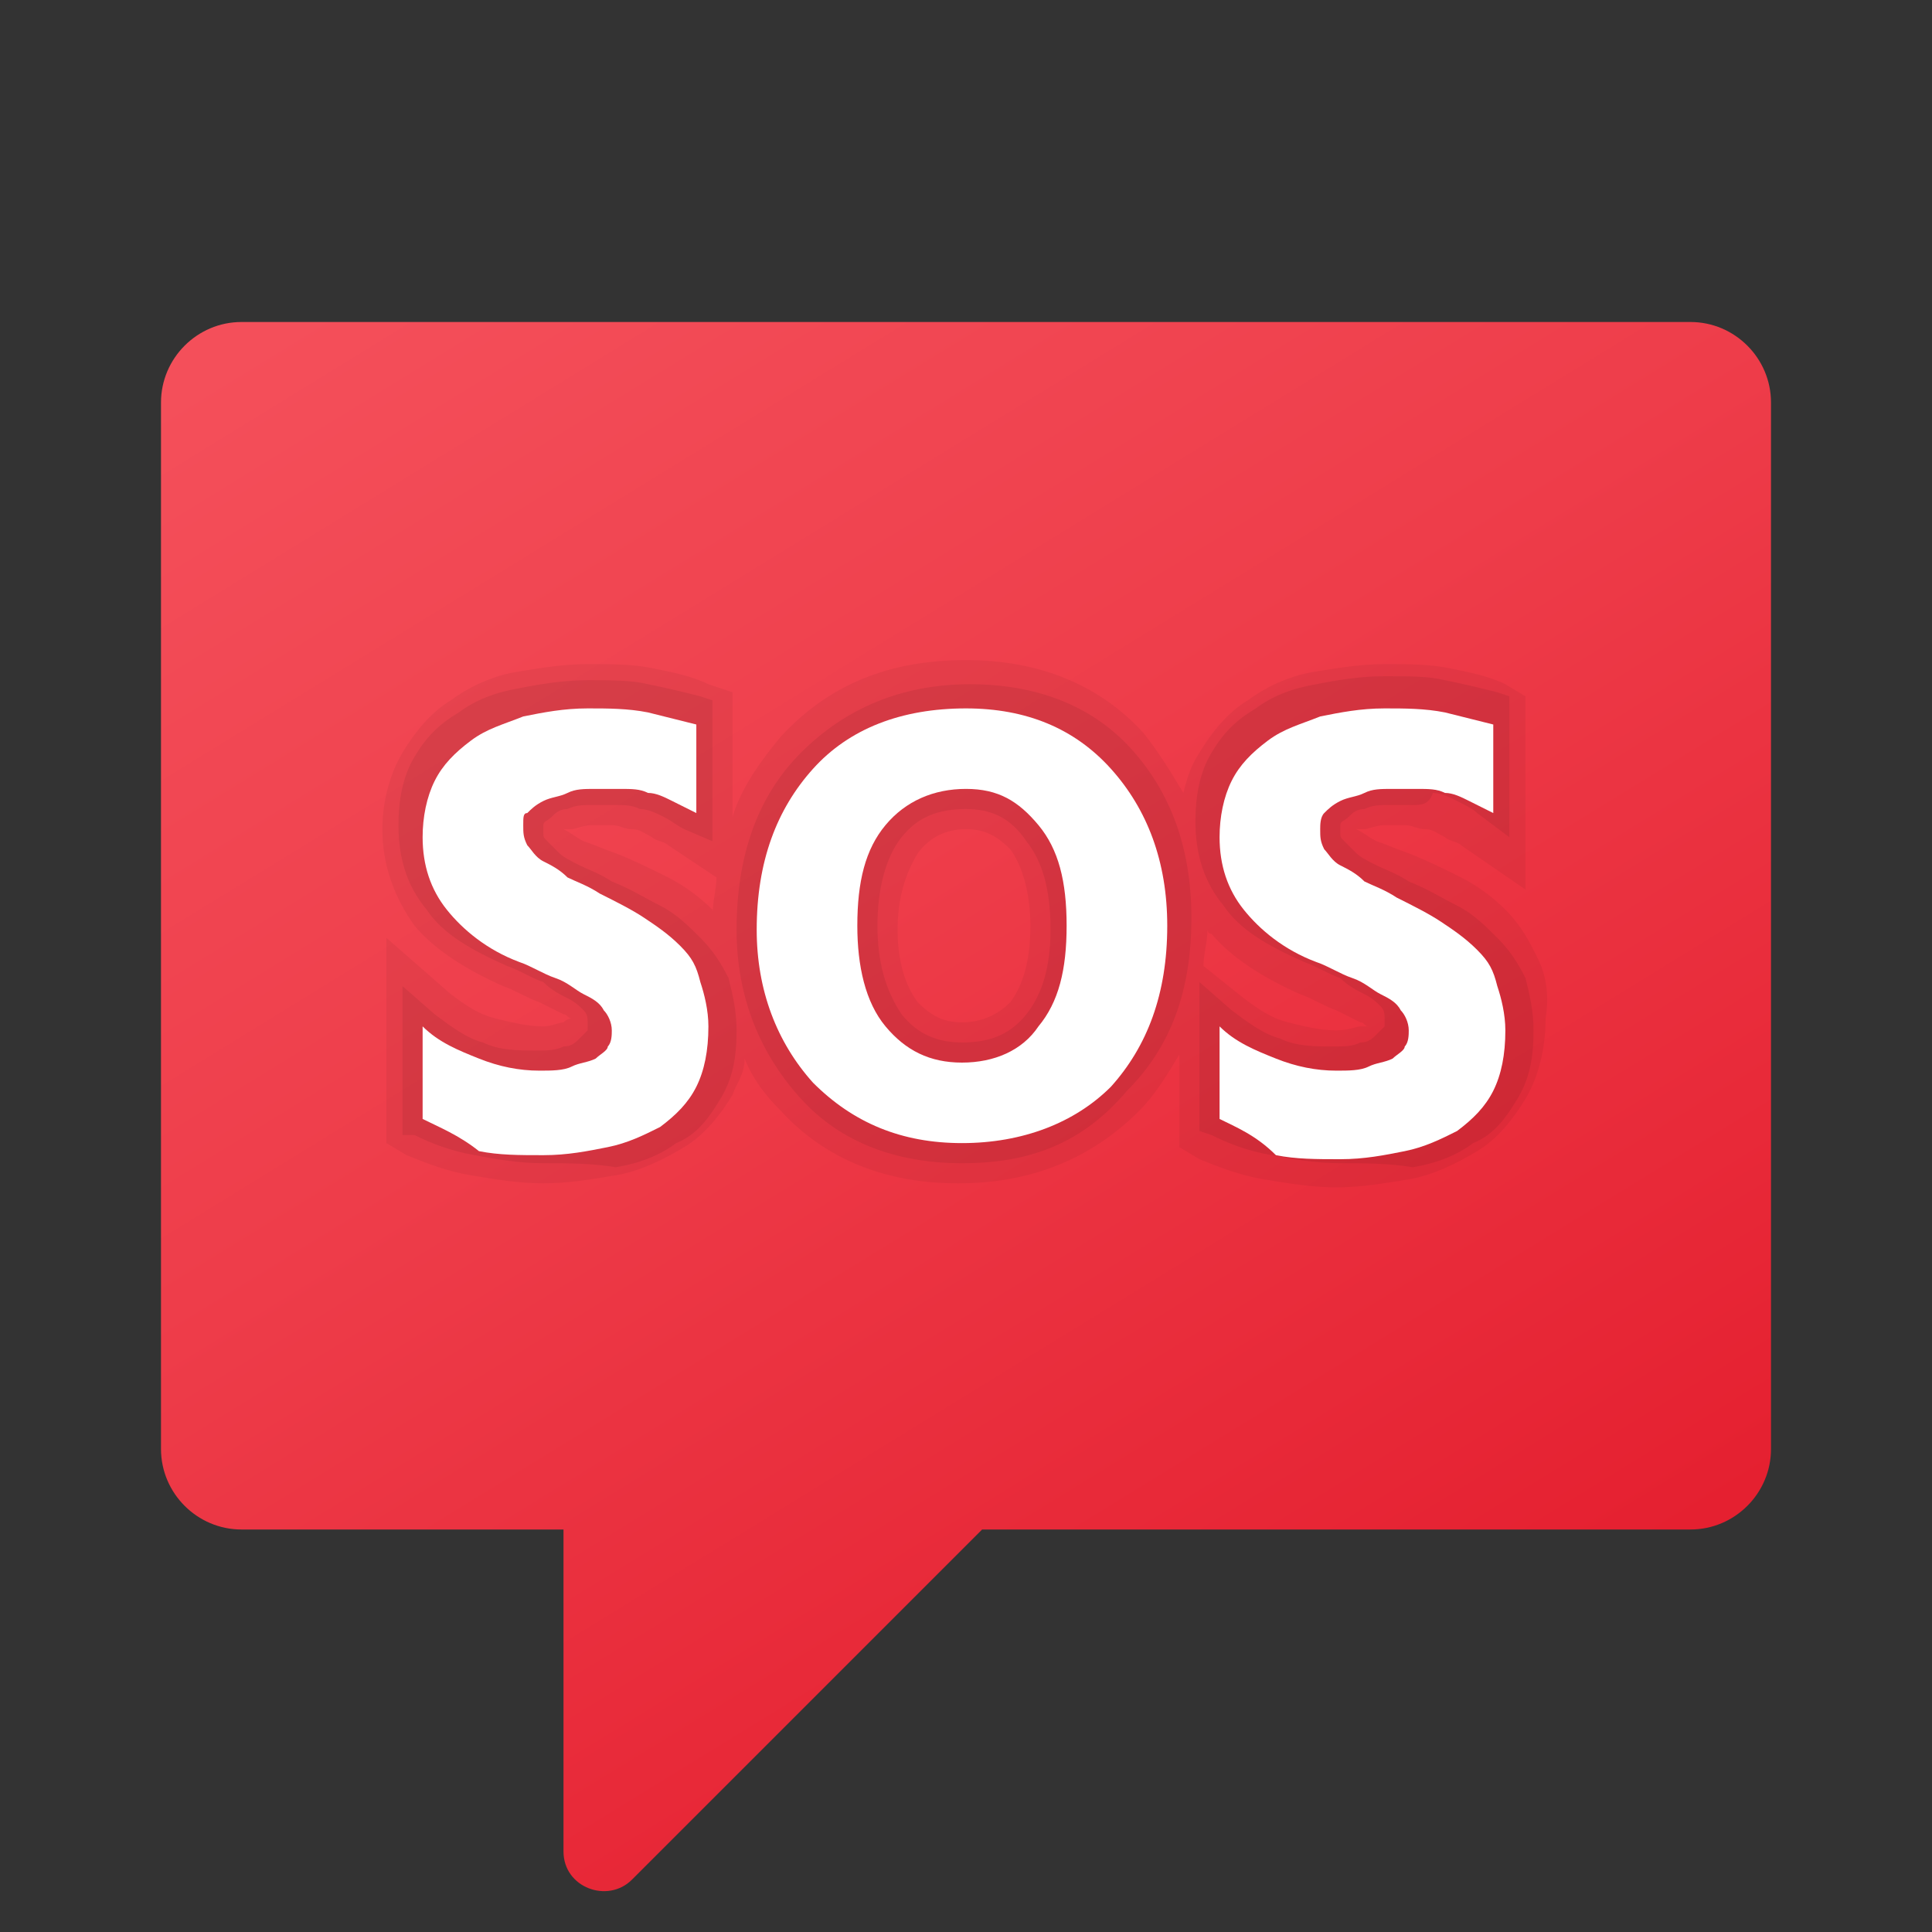 <svg xmlns="http://www.w3.org/2000/svg"  viewBox="0 0 48 48" width="240px" height="240px"><rect x="0" y="0" width="48" height="48" fill="#333333" stroke="none"/><linearGradient id="SVGID_1_" x1="12.686" x2="35.58" y1="-22.592" y2="-59.841" gradientTransform="matrix(1 0 0 -1 0 -18)" gradientUnits="userSpaceOnUse"><stop offset="0" stop-color="#f44f5a"/><stop offset=".443" stop-color="#ee3d4a"/><stop offset="1" stop-color="#e52030"/></linearGradient><path fill="url(#SVGID_1_)" d="M42,8H6c-1.1,0-2,0.9-2,2v26c0,1.1,0.9,2,2,2h8v8c0,0.9,1.1,1.3,1.7,0.7l8.7-8.7H42c1.1,0,2-0.9,2-2V10	C44,8.9,43.1,8,42,8z"/><path d="M38.2,23.8c-0.2-0.4-0.4-0.8-0.8-1.2c-0.3-0.3-0.7-0.6-1.1-0.8c-0.4-0.2-0.8-0.4-1.3-0.6	c-0.3-0.1-0.5-0.2-0.8-0.3c-0.2-0.1-0.3-0.2-0.5-0.3c0,0,0,0,0,0c0,0,0.1,0,0.2,0c0.1,0,0.3-0.1,0.5-0.1c0.2,0,0.3,0,0.5,0	c0.2,0,0.3,0.1,0.5,0.1c0.2,0,0.3,0.1,0.5,0.2c0.1,0.1,0.3,0.1,0.4,0.2l1.6,1.1v-4.8L37.4,17c-0.4-0.2-0.9-0.3-1.4-0.4	c-0.5-0.1-1-0.1-1.6-0.1c-0.6,0-1.2,0.1-1.8,0.2c-0.6,0.1-1.2,0.4-1.6,0.7c-0.5,0.3-0.9,0.8-1.2,1.3c-0.2,0.3-0.3,0.6-0.4,1	c-0.3-0.5-0.6-1-1-1.5c-1.1-1.2-2.6-1.8-4.4-1.8c-1.9,0-3.4,0.6-4.6,1.9c-0.5,0.6-1,1.3-1.2,2v-3.1L17.6,17	c-0.4-0.2-0.9-0.3-1.4-0.4c-0.5-0.1-1-0.1-1.6-0.1c-0.6,0-1.2,0.1-1.8,0.2c-0.6,0.1-1.2,0.4-1.6,0.7c-0.5,0.3-0.9,0.8-1.2,1.3	c-0.3,0.5-0.5,1.2-0.5,1.9c0,0.9,0.3,1.7,0.8,2.4c0.5,0.6,1.3,1.1,2.2,1.5c0.3,0.1,0.6,0.3,0.9,0.4c0.2,0.1,0.4,0.2,0.6,0.3	c0.1,0,0.1,0.1,0.2,0.1c0,0-0.1,0-0.2,0.1c-0.1,0-0.3,0.1-0.5,0.1c-0.4,0-0.8-0.1-1.2-0.2c-0.4-0.1-0.7-0.3-1.1-0.6l-1.6-1.4v5.1	l0.5,0.3c0.5,0.2,1,0.4,1.6,0.5c0.6,0.1,1.2,0.2,1.8,0.2c0.6,0,1.2-0.1,1.8-0.2c0.6-0.1,1.2-0.4,1.7-0.7c0.5-0.3,0.9-0.8,1.2-1.3	c0.1-0.3,0.3-0.5,0.3-0.9c0.2,0.5,0.5,0.9,0.9,1.3c1.1,1.2,2.6,1.8,4.4,1.8c1.8,0,3.3-0.6,4.5-1.8c0.4-0.4,0.7-0.9,1-1.4v2.3	l0.5,0.3c0.5,0.2,1,0.4,1.6,0.5c0.6,0.1,1.2,0.2,1.8,0.2c0.6,0,1.2-0.1,1.8-0.2c0.6-0.1,1.2-0.4,1.7-0.7c0.5-0.3,0.9-0.8,1.2-1.3	c0.3-0.5,0.5-1.2,0.5-2C38.5,24.7,38.4,24.2,38.2,23.8z M17.7,22.6c-0.3-0.3-0.7-0.6-1.1-0.8c-0.4-0.2-0.8-0.4-1.3-0.6	c-0.3-0.1-0.5-0.2-0.8-0.3c-0.2-0.1-0.3-0.2-0.5-0.3c0,0,0,0,0,0c0,0,0.1,0,0.2,0c0.1,0,0.3-0.1,0.5-0.1c0.2,0,0.3,0,0.5,0	c0.2,0,0.3,0.1,0.5,0.1c0.2,0,0.3,0.1,0.5,0.2c0.1,0.1,0.3,0.1,0.4,0.2l1.2,0.8c0,0.3-0.1,0.6-0.1,1C17.8,22.7,17.7,22.7,17.7,22.6z M25.1,24.9c-0.3,0.3-0.7,0.5-1.2,0.5c-0.5,0-0.8-0.2-1.1-0.5c-0.3-0.4-0.5-1-0.5-1.8c0-0.8,0.2-1.4,0.5-1.9	c0.3-0.4,0.7-0.6,1.2-0.6c0.5,0,0.8,0.2,1.1,0.5c0.3,0.4,0.5,1.1,0.5,1.9C25.6,23.9,25.4,24.5,25.1,24.9z M33.8,25.5	c-0.1,0-0.3,0.1-0.6,0.1c-0.4,0-0.8-0.1-1.2-0.2c-0.4-0.1-0.7-0.3-1.1-0.6l-1-0.8c0-0.3,0.1-0.6,0.1-0.9c0,0,0,0.1,0.1,0.1	c0.5,0.6,1.3,1.1,2.2,1.5c0.3,0.1,0.6,0.3,0.9,0.4c0.2,0.1,0.4,0.2,0.6,0.3c0.1,0,0.1,0.1,0.2,0.1C33.9,25.5,33.8,25.5,33.8,25.5z" opacity=".05"/><path d="M13.5,28.9c-0.6,0-1.2-0.1-1.7-0.2c-0.6-0.1-1.1-0.3-1.5-0.5L10,28.2v-3.7l0.8,0.7c0.4,0.3,0.8,0.6,1.2,0.7	c0.4,0.2,0.9,0.2,1.3,0.2c0.3,0,0.5,0,0.7-0.1c0.2,0,0.3-0.1,0.4-0.2c0.1-0.1,0.1-0.1,0.2-0.2c0-0.1,0-0.1,0-0.2	c0-0.1,0-0.2-0.1-0.3c-0.1-0.1-0.2-0.2-0.4-0.3c-0.2-0.1-0.4-0.2-0.6-0.4c-0.3-0.1-0.6-0.3-0.9-0.4c-0.9-0.4-1.6-0.8-2-1.4	c-0.5-0.6-0.7-1.3-0.7-2.1c0-0.6,0.1-1.2,0.4-1.7c0.3-0.5,0.6-0.8,1.1-1.1c0.4-0.3,0.9-0.5,1.5-0.6c0.5-0.1,1.1-0.2,1.7-0.2	c0.6,0,1.1,0,1.5,0.1c0.5,0.1,0.9,0.2,1.3,0.3l0.3,0.1v3.5L17,20.6c-0.2-0.1-0.3-0.2-0.5-0.3c-0.2-0.1-0.4-0.2-0.6-0.2	C15.7,20,15.5,20,15.3,20c-0.2,0-0.4,0-0.6,0c-0.2,0-0.4,0-0.6,0.1c-0.2,0-0.3,0.1-0.4,0.2c-0.1,0.1-0.2,0.1-0.2,0.2	c0,0,0,0.1,0,0.2c0,0.1,0,0.1,0.1,0.2c0.1,0.1,0.2,0.2,0.3,0.3c0.1,0.1,0.3,0.2,0.5,0.3c0.2,0.1,0.5,0.2,0.8,0.4	c0.5,0.2,0.8,0.4,1.2,0.6c0.4,0.2,0.7,0.5,1,0.8c0.3,0.3,0.5,0.6,0.7,1c0.1,0.4,0.2,0.8,0.2,1.3c0,0.7-0.1,1.2-0.4,1.7	c-0.3,0.5-0.6,0.9-1.1,1.1c-0.4,0.3-0.9,0.5-1.5,0.6C14.7,28.9,14.1,28.9,13.5,28.9z" opacity=".07"/><path fill="#fff" d="M10.5,27.8v-2.3c0.4,0.4,0.9,0.6,1.4,0.8c0.5,0.2,1,0.3,1.5,0.3c0.3,0,0.6,0,0.8-0.1c0.2-0.1,0.4-0.1,0.6-0.2	c0.1-0.1,0.3-0.2,0.3-0.3c0.1-0.1,0.1-0.3,0.1-0.4c0-0.2-0.1-0.4-0.2-0.5c-0.1-0.2-0.3-0.3-0.5-0.4c-0.2-0.1-0.4-0.3-0.7-0.4	s-0.6-0.3-0.9-0.4c-0.8-0.3-1.4-0.8-1.8-1.3c-0.4-0.5-0.6-1.1-0.6-1.8c0-0.5,0.1-1,0.3-1.4c0.2-0.4,0.5-0.7,0.9-1	c0.4-0.3,0.8-0.4,1.3-0.6c0.5-0.1,1-0.2,1.6-0.2c0.5,0,1,0,1.5,0.1c0.4,0.1,0.8,0.2,1.2,0.3v2.2c-0.2-0.1-0.4-0.2-0.6-0.3	c-0.2-0.1-0.4-0.2-0.6-0.2c-0.2-0.1-0.4-0.1-0.7-0.1c-0.2,0-0.4,0-0.6,0c-0.3,0-0.5,0-0.7,0.1c-0.2,0.1-0.4,0.1-0.6,0.2	s-0.3,0.2-0.4,0.3C13,20.2,13,20.3,13,20.5c0,0.2,0,0.3,0.1,0.5c0.1,0.1,0.2,0.3,0.4,0.4c0.2,0.1,0.4,0.2,0.6,0.4	c0.2,0.1,0.5,0.2,0.8,0.4c0.4,0.2,0.8,0.4,1.1,0.6c0.3,0.2,0.6,0.4,0.9,0.7s0.4,0.5,0.5,0.9c0.1,0.3,0.2,0.7,0.2,1.1	c0,0.6-0.1,1.1-0.3,1.5c-0.2,0.4-0.5,0.7-0.9,1c-0.4,0.2-0.8,0.4-1.3,0.5c-0.5,0.1-1,0.2-1.6,0.2c-0.6,0-1.1,0-1.6-0.1	C11.4,28.2,10.9,28,10.5,27.8z"/><path d="M23.9,28.9c-1.6,0-3-0.5-4-1.6c-1-1.1-1.6-2.5-1.6-4.2c0-1.8,0.5-3.3,1.6-4.4c1.1-1.1,2.5-1.7,4.2-1.7	c1.6,0,3,0.5,4,1.6c1,1.1,1.5,2.5,1.5,4.2c0,1.8-0.5,3.2-1.6,4.3C26.9,28.4,25.6,28.9,23.9,28.9z M24,20.1c-0.7,0-1.2,0.2-1.6,0.7	c-0.4,0.5-0.6,1.3-0.6,2.2c0,0.9,0.2,1.6,0.6,2.2c0.4,0.5,0.9,0.7,1.5,0.7c0.7,0,1.2-0.2,1.6-0.7c0.4-0.5,0.6-1.2,0.6-2.1	c0-1-0.2-1.7-0.6-2.2C25.1,20.3,24.6,20.1,24,20.1z" opacity=".07"/><path fill="#fff" d="M23.9,28.4c-1.5,0-2.7-0.5-3.7-1.5c-0.9-1-1.4-2.3-1.4-3.8c0-1.7,0.5-3,1.4-4s2.2-1.5,3.8-1.5	c1.5,0,2.7,0.5,3.6,1.5c0.9,1,1.4,2.3,1.4,3.9c0,1.7-0.5,3-1.4,4C26.7,27.9,25.4,28.4,23.9,28.4z M24,19.6c-0.8,0-1.5,0.3-2,0.9	c-0.5,0.6-0.7,1.4-0.7,2.5c0,1,0.2,1.9,0.7,2.5s1.1,0.9,1.9,0.9c0.8,0,1.5-0.3,1.9-0.9c0.5-0.6,0.7-1.4,0.7-2.5	c0-1.1-0.2-1.9-0.7-2.5S24.8,19.6,24,19.6z"/><path d="M33.3,28.9c-0.6,0-1.2-0.1-1.7-0.2c-0.6-0.1-1.1-0.3-1.5-0.5l-0.3-0.1v-3.7l0.8,0.7c0.4,0.3,0.8,0.6,1.2,0.7	c0.4,0.2,0.9,0.2,1.3,0.2c0.3,0,0.5,0,0.7-0.1c0.2,0,0.3-0.1,0.4-0.2c0.1-0.1,0.1-0.1,0.2-0.2c0-0.1,0-0.1,0-0.2	c0-0.1,0-0.2-0.1-0.3c-0.1-0.1-0.2-0.2-0.4-0.3c-0.2-0.1-0.4-0.2-0.6-0.4c-0.3-0.1-0.6-0.3-0.9-0.4c-0.9-0.4-1.6-0.8-2-1.4	c-0.5-0.6-0.7-1.3-0.7-2.1c0-0.6,0.1-1.2,0.4-1.7c0.3-0.5,0.6-0.8,1.1-1.1c0.4-0.3,0.9-0.5,1.5-0.6c0.5-0.1,1.1-0.2,1.7-0.2	c0.6,0,1.1,0,1.5,0.1c0.5,0.1,0.9,0.2,1.3,0.3l0.3,0.1v3.5l-0.8-0.6c-0.1-0.1-0.3-0.2-0.5-0.3c-0.2-0.1-0.4-0.2-0.6-0.2	C35.5,20,35.3,20,35.1,20c-0.2,0-0.4,0-0.6,0c-0.2,0-0.4,0-0.6,0.1c-0.2,0-0.3,0.1-0.4,0.2c-0.1,0.1-0.2,0.1-0.2,0.2	c0,0,0,0.1,0,0.2c0,0.1,0,0.1,0.1,0.2c0.1,0.1,0.2,0.2,0.3,0.3c0.1,0.1,0.3,0.2,0.5,0.3c0.2,0.1,0.5,0.2,0.8,0.4	c0.5,0.2,0.8,0.4,1.2,0.6c0.4,0.2,0.7,0.5,1,0.8c0.3,0.3,0.5,0.6,0.7,1c0.1,0.4,0.2,0.8,0.2,1.3c0,0.7-0.1,1.2-0.4,1.7	c-0.3,0.5-0.6,0.9-1.1,1.1c-0.4,0.3-0.9,0.5-1.5,0.6C34.5,28.9,33.9,28.9,33.3,28.9z" opacity=".07"/><path fill="#fff" d="M30.3,27.8v-2.3c0.4,0.4,0.9,0.6,1.4,0.8c0.5,0.2,1,0.3,1.5,0.3c0.3,0,0.6,0,0.8-0.1c0.2-0.1,0.4-0.1,0.6-0.2	c0.1-0.1,0.3-0.2,0.3-0.3c0.1-0.1,0.1-0.3,0.1-0.4c0-0.2-0.1-0.4-0.2-0.5c-0.1-0.2-0.3-0.3-0.5-0.4c-0.2-0.1-0.4-0.3-0.7-0.4	s-0.6-0.3-0.9-0.4c-0.8-0.3-1.4-0.8-1.8-1.3c-0.4-0.5-0.6-1.1-0.6-1.8c0-0.5,0.1-1,0.3-1.4c0.2-0.4,0.5-0.7,0.9-1	c0.4-0.3,0.8-0.4,1.3-0.6c0.5-0.1,1-0.2,1.6-0.2c0.5,0,1,0,1.5,0.1c0.4,0.1,0.8,0.2,1.2,0.3v2.2c-0.2-0.1-0.4-0.2-0.6-0.3	c-0.2-0.1-0.4-0.2-0.6-0.2c-0.2-0.1-0.4-0.1-0.7-0.1c-0.2,0-0.4,0-0.6,0c-0.3,0-0.5,0-0.7,0.1c-0.2,0.1-0.4,0.1-0.6,0.2	s-0.3,0.2-0.4,0.3c-0.1,0.1-0.1,0.3-0.1,0.4c0,0.2,0,0.3,0.1,0.5c0.1,0.1,0.2,0.3,0.4,0.4c0.2,0.1,0.4,0.2,0.6,0.4	c0.2,0.1,0.5,0.2,0.8,0.4c0.4,0.2,0.8,0.4,1.1,0.6c0.3,0.2,0.6,0.4,0.9,0.7s0.4,0.5,0.5,0.9c0.1,0.3,0.2,0.7,0.2,1.1	c0,0.6-0.1,1.1-0.3,1.5c-0.2,0.4-0.5,0.7-0.9,1c-0.4,0.2-0.8,0.4-1.3,0.5c-0.5,0.1-1,0.2-1.6,0.2c-0.6,0-1.1,0-1.6-0.1	C31.2,28.2,30.7,28,30.3,27.8z"/></svg>